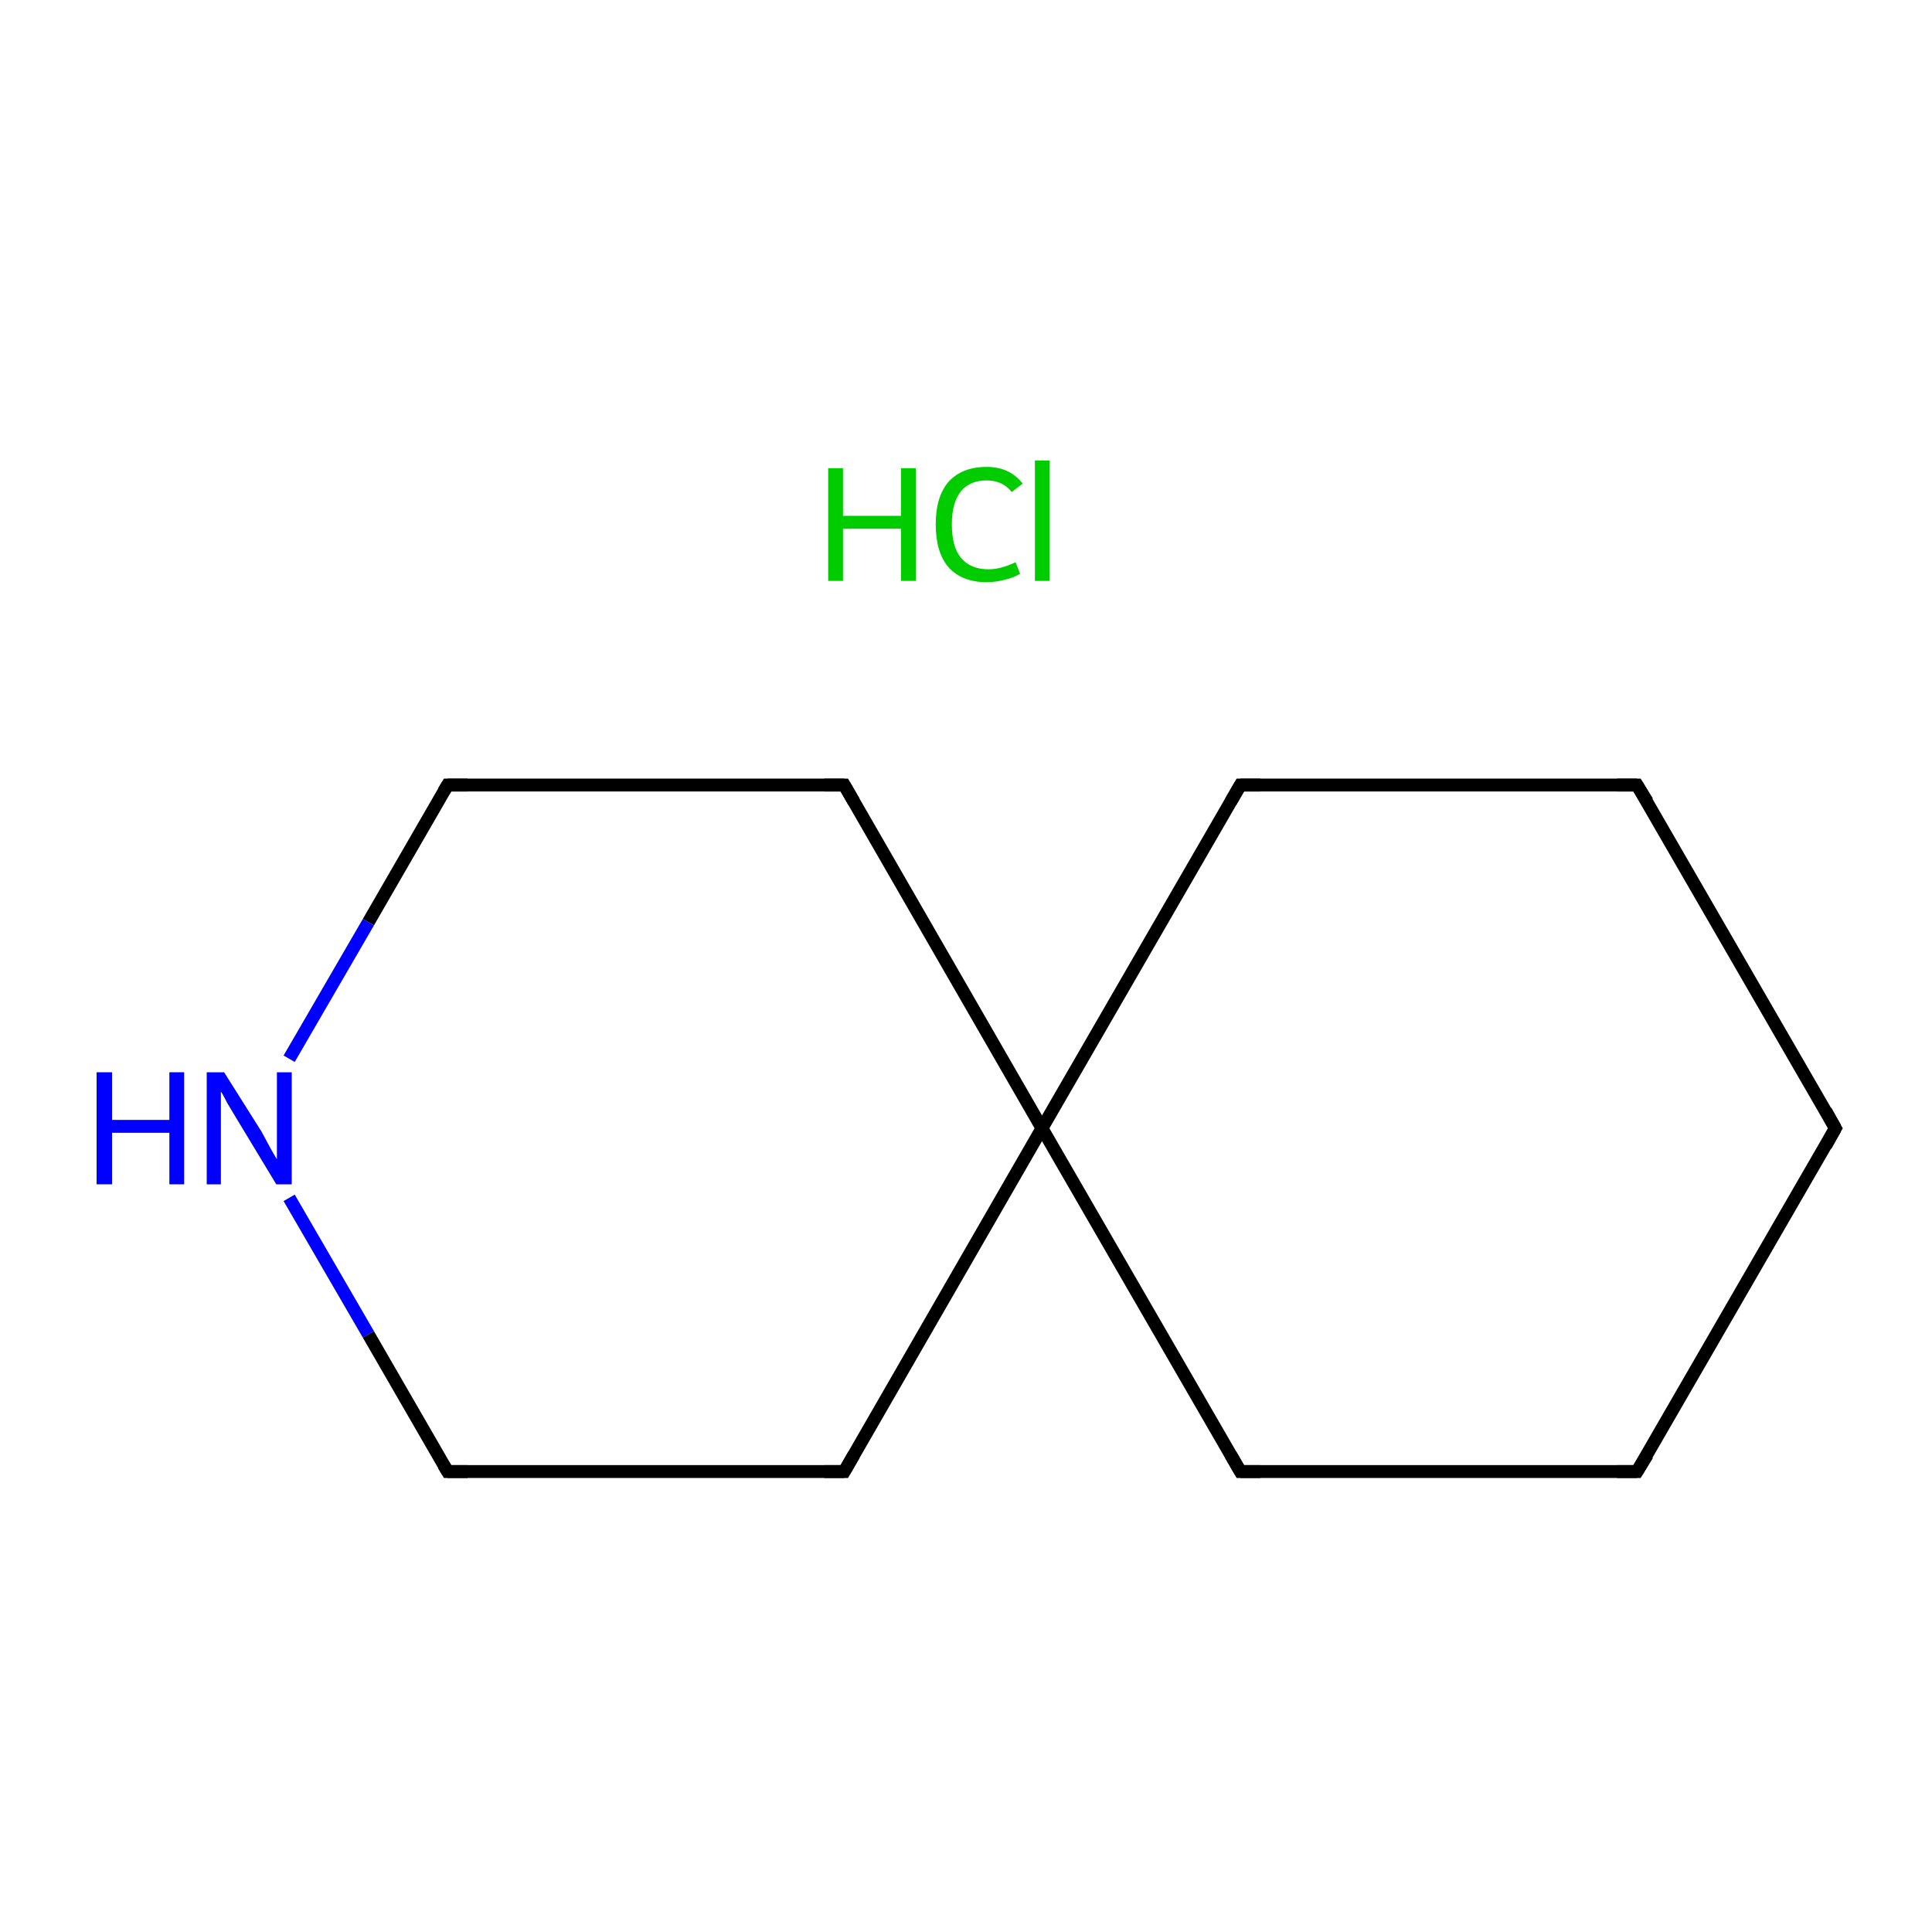 <?xml version='1.0' encoding='iso-8859-1'?>
<svg version='1.1' baseProfile='full'
              xmlns='http://www.w3.org/2000/svg'
                      xmlns:rdkit='http://www.rdkit.org/xml'
                      xmlns:xlink='http://www.w3.org/1999/xlink'
                  xml:space='preserve'
width='300px' height='300px' viewBox='0 0 300 300'>
<!-- END OF HEADER -->
<rect style='opacity:1.0;fill:#FFFFFF;stroke:none' width='300.0' height='300.0' x='0.0' y='0.0'> </rect>
<path class='bond-0 atom-0 atom-1' d='M 285.0,175.2 L 254.2,228.5' style='fill:none;fill-rule:evenodd;stroke:#000000;stroke-width:2.0px;stroke-linecap:butt;stroke-linejoin:miter;stroke-opacity:1' />
<path class='bond-1 atom-1 atom-2' d='M 254.2,228.5 L 192.6,228.5' style='fill:none;fill-rule:evenodd;stroke:#000000;stroke-width:2.0px;stroke-linecap:butt;stroke-linejoin:miter;stroke-opacity:1' />
<path class='bond-2 atom-2 atom-3' d='M 192.6,228.5 L 161.8,175.2' style='fill:none;fill-rule:evenodd;stroke:#000000;stroke-width:2.0px;stroke-linecap:butt;stroke-linejoin:miter;stroke-opacity:1' />
<path class='bond-3 atom-3 atom-4' d='M 161.8,175.2 L 192.6,121.9' style='fill:none;fill-rule:evenodd;stroke:#000000;stroke-width:2.0px;stroke-linecap:butt;stroke-linejoin:miter;stroke-opacity:1' />
<path class='bond-4 atom-4 atom-5' d='M 192.6,121.9 L 254.2,121.9' style='fill:none;fill-rule:evenodd;stroke:#000000;stroke-width:2.0px;stroke-linecap:butt;stroke-linejoin:miter;stroke-opacity:1' />
<path class='bond-5 atom-3 atom-6' d='M 161.8,175.2 L 131.1,121.9' style='fill:none;fill-rule:evenodd;stroke:#000000;stroke-width:2.0px;stroke-linecap:butt;stroke-linejoin:miter;stroke-opacity:1' />
<path class='bond-6 atom-6 atom-7' d='M 131.1,121.9 L 69.5,121.9' style='fill:none;fill-rule:evenodd;stroke:#000000;stroke-width:2.0px;stroke-linecap:butt;stroke-linejoin:miter;stroke-opacity:1' />
<path class='bond-7 atom-7 atom-8' d='M 69.5,121.9 L 57.2,143.2' style='fill:none;fill-rule:evenodd;stroke:#000000;stroke-width:2.0px;stroke-linecap:butt;stroke-linejoin:miter;stroke-opacity:1' />
<path class='bond-7 atom-7 atom-8' d='M 57.2,143.2 L 44.9,164.4' style='fill:none;fill-rule:evenodd;stroke:#0000FF;stroke-width:2.0px;stroke-linecap:butt;stroke-linejoin:miter;stroke-opacity:1' />
<path class='bond-8 atom-8 atom-9' d='M 44.9,186.0 L 57.2,207.2' style='fill:none;fill-rule:evenodd;stroke:#0000FF;stroke-width:2.0px;stroke-linecap:butt;stroke-linejoin:miter;stroke-opacity:1' />
<path class='bond-8 atom-8 atom-9' d='M 57.2,207.2 L 69.5,228.5' style='fill:none;fill-rule:evenodd;stroke:#000000;stroke-width:2.0px;stroke-linecap:butt;stroke-linejoin:miter;stroke-opacity:1' />
<path class='bond-9 atom-9 atom-10' d='M 69.5,228.5 L 131.1,228.5' style='fill:none;fill-rule:evenodd;stroke:#000000;stroke-width:2.0px;stroke-linecap:butt;stroke-linejoin:miter;stroke-opacity:1' />
<path class='bond-10 atom-5 atom-0' d='M 254.2,121.9 L 285.0,175.2' style='fill:none;fill-rule:evenodd;stroke:#000000;stroke-width:2.0px;stroke-linecap:butt;stroke-linejoin:miter;stroke-opacity:1' />
<path class='bond-11 atom-10 atom-3' d='M 131.1,228.5 L 161.8,175.2' style='fill:none;fill-rule:evenodd;stroke:#000000;stroke-width:2.0px;stroke-linecap:butt;stroke-linejoin:miter;stroke-opacity:1' />
<path d='M 283.5,177.9 L 285.0,175.2 L 283.5,172.5' style='fill:none;stroke:#000000;stroke-width:2.0px;stroke-linecap:butt;stroke-linejoin:miter;stroke-miterlimit:10;stroke-opacity:1;' />
<path d='M 255.8,225.9 L 254.2,228.5 L 251.1,228.5' style='fill:none;stroke:#000000;stroke-width:2.0px;stroke-linecap:butt;stroke-linejoin:miter;stroke-miterlimit:10;stroke-opacity:1;' />
<path d='M 195.7,228.5 L 192.6,228.5 L 191.1,225.9' style='fill:none;stroke:#000000;stroke-width:2.0px;stroke-linecap:butt;stroke-linejoin:miter;stroke-miterlimit:10;stroke-opacity:1;' />
<path d='M 191.1,124.5 L 192.6,121.9 L 195.7,121.9' style='fill:none;stroke:#000000;stroke-width:2.0px;stroke-linecap:butt;stroke-linejoin:miter;stroke-miterlimit:10;stroke-opacity:1;' />
<path d='M 251.1,121.9 L 254.2,121.9 L 255.8,124.5' style='fill:none;stroke:#000000;stroke-width:2.0px;stroke-linecap:butt;stroke-linejoin:miter;stroke-miterlimit:10;stroke-opacity:1;' />
<path d='M 132.6,124.5 L 131.1,121.9 L 128.0,121.9' style='fill:none;stroke:#000000;stroke-width:2.0px;stroke-linecap:butt;stroke-linejoin:miter;stroke-miterlimit:10;stroke-opacity:1;' />
<path d='M 72.6,121.9 L 69.5,121.9 L 68.9,122.9' style='fill:none;stroke:#000000;stroke-width:2.0px;stroke-linecap:butt;stroke-linejoin:miter;stroke-miterlimit:10;stroke-opacity:1;' />
<path d='M 68.9,227.5 L 69.5,228.5 L 72.6,228.5' style='fill:none;stroke:#000000;stroke-width:2.0px;stroke-linecap:butt;stroke-linejoin:miter;stroke-miterlimit:10;stroke-opacity:1;' />
<path d='M 128.0,228.5 L 131.1,228.5 L 132.6,225.9' style='fill:none;stroke:#000000;stroke-width:2.0px;stroke-linecap:butt;stroke-linejoin:miter;stroke-miterlimit:10;stroke-opacity:1;' />
<path class='atom-8' d='M 15.0 166.5
L 17.4 166.5
L 17.4 173.9
L 26.3 173.9
L 26.3 166.5
L 28.6 166.5
L 28.6 183.9
L 26.3 183.9
L 26.3 175.9
L 17.4 175.9
L 17.4 183.9
L 15.0 183.9
L 15.0 166.5
' fill='#0000FF'/>
<path class='atom-8' d='M 34.8 166.5
L 40.6 175.7
Q 41.1 176.6, 42.0 178.3
Q 42.9 179.9, 43.0 180.0
L 43.0 166.5
L 45.3 166.5
L 45.3 183.9
L 42.9 183.9
L 36.8 173.8
Q 36.1 172.6, 35.3 171.3
Q 34.6 169.9, 34.3 169.5
L 34.3 183.9
L 32.1 183.9
L 32.1 166.5
L 34.8 166.5
' fill='#0000FF'/>
<path class='atom-11' d='M 128.6 72.7
L 130.9 72.7
L 130.9 80.1
L 139.9 80.1
L 139.9 72.7
L 142.2 72.7
L 142.2 90.2
L 139.9 90.2
L 139.9 82.1
L 130.9 82.1
L 130.9 90.2
L 128.6 90.2
L 128.6 72.7
' fill='#00CC00'/>
<path class='atom-11' d='M 145.3 81.4
Q 145.3 77.1, 147.3 74.8
Q 149.4 72.5, 153.2 72.5
Q 156.8 72.5, 158.8 75.1
L 157.1 76.4
Q 155.7 74.6, 153.2 74.6
Q 150.6 74.6, 149.2 76.3
Q 147.8 78.1, 147.8 81.4
Q 147.8 84.9, 149.2 86.6
Q 150.7 88.4, 153.5 88.4
Q 155.4 88.4, 157.7 87.3
L 158.4 89.1
Q 157.4 89.7, 156.1 90.0
Q 154.7 90.4, 153.2 90.4
Q 149.4 90.4, 147.3 88.1
Q 145.3 85.8, 145.3 81.4
' fill='#00CC00'/>
<path class='atom-11' d='M 160.7 71.5
L 163.0 71.5
L 163.0 90.2
L 160.7 90.2
L 160.7 71.5
' fill='#00CC00'/>
</svg>

